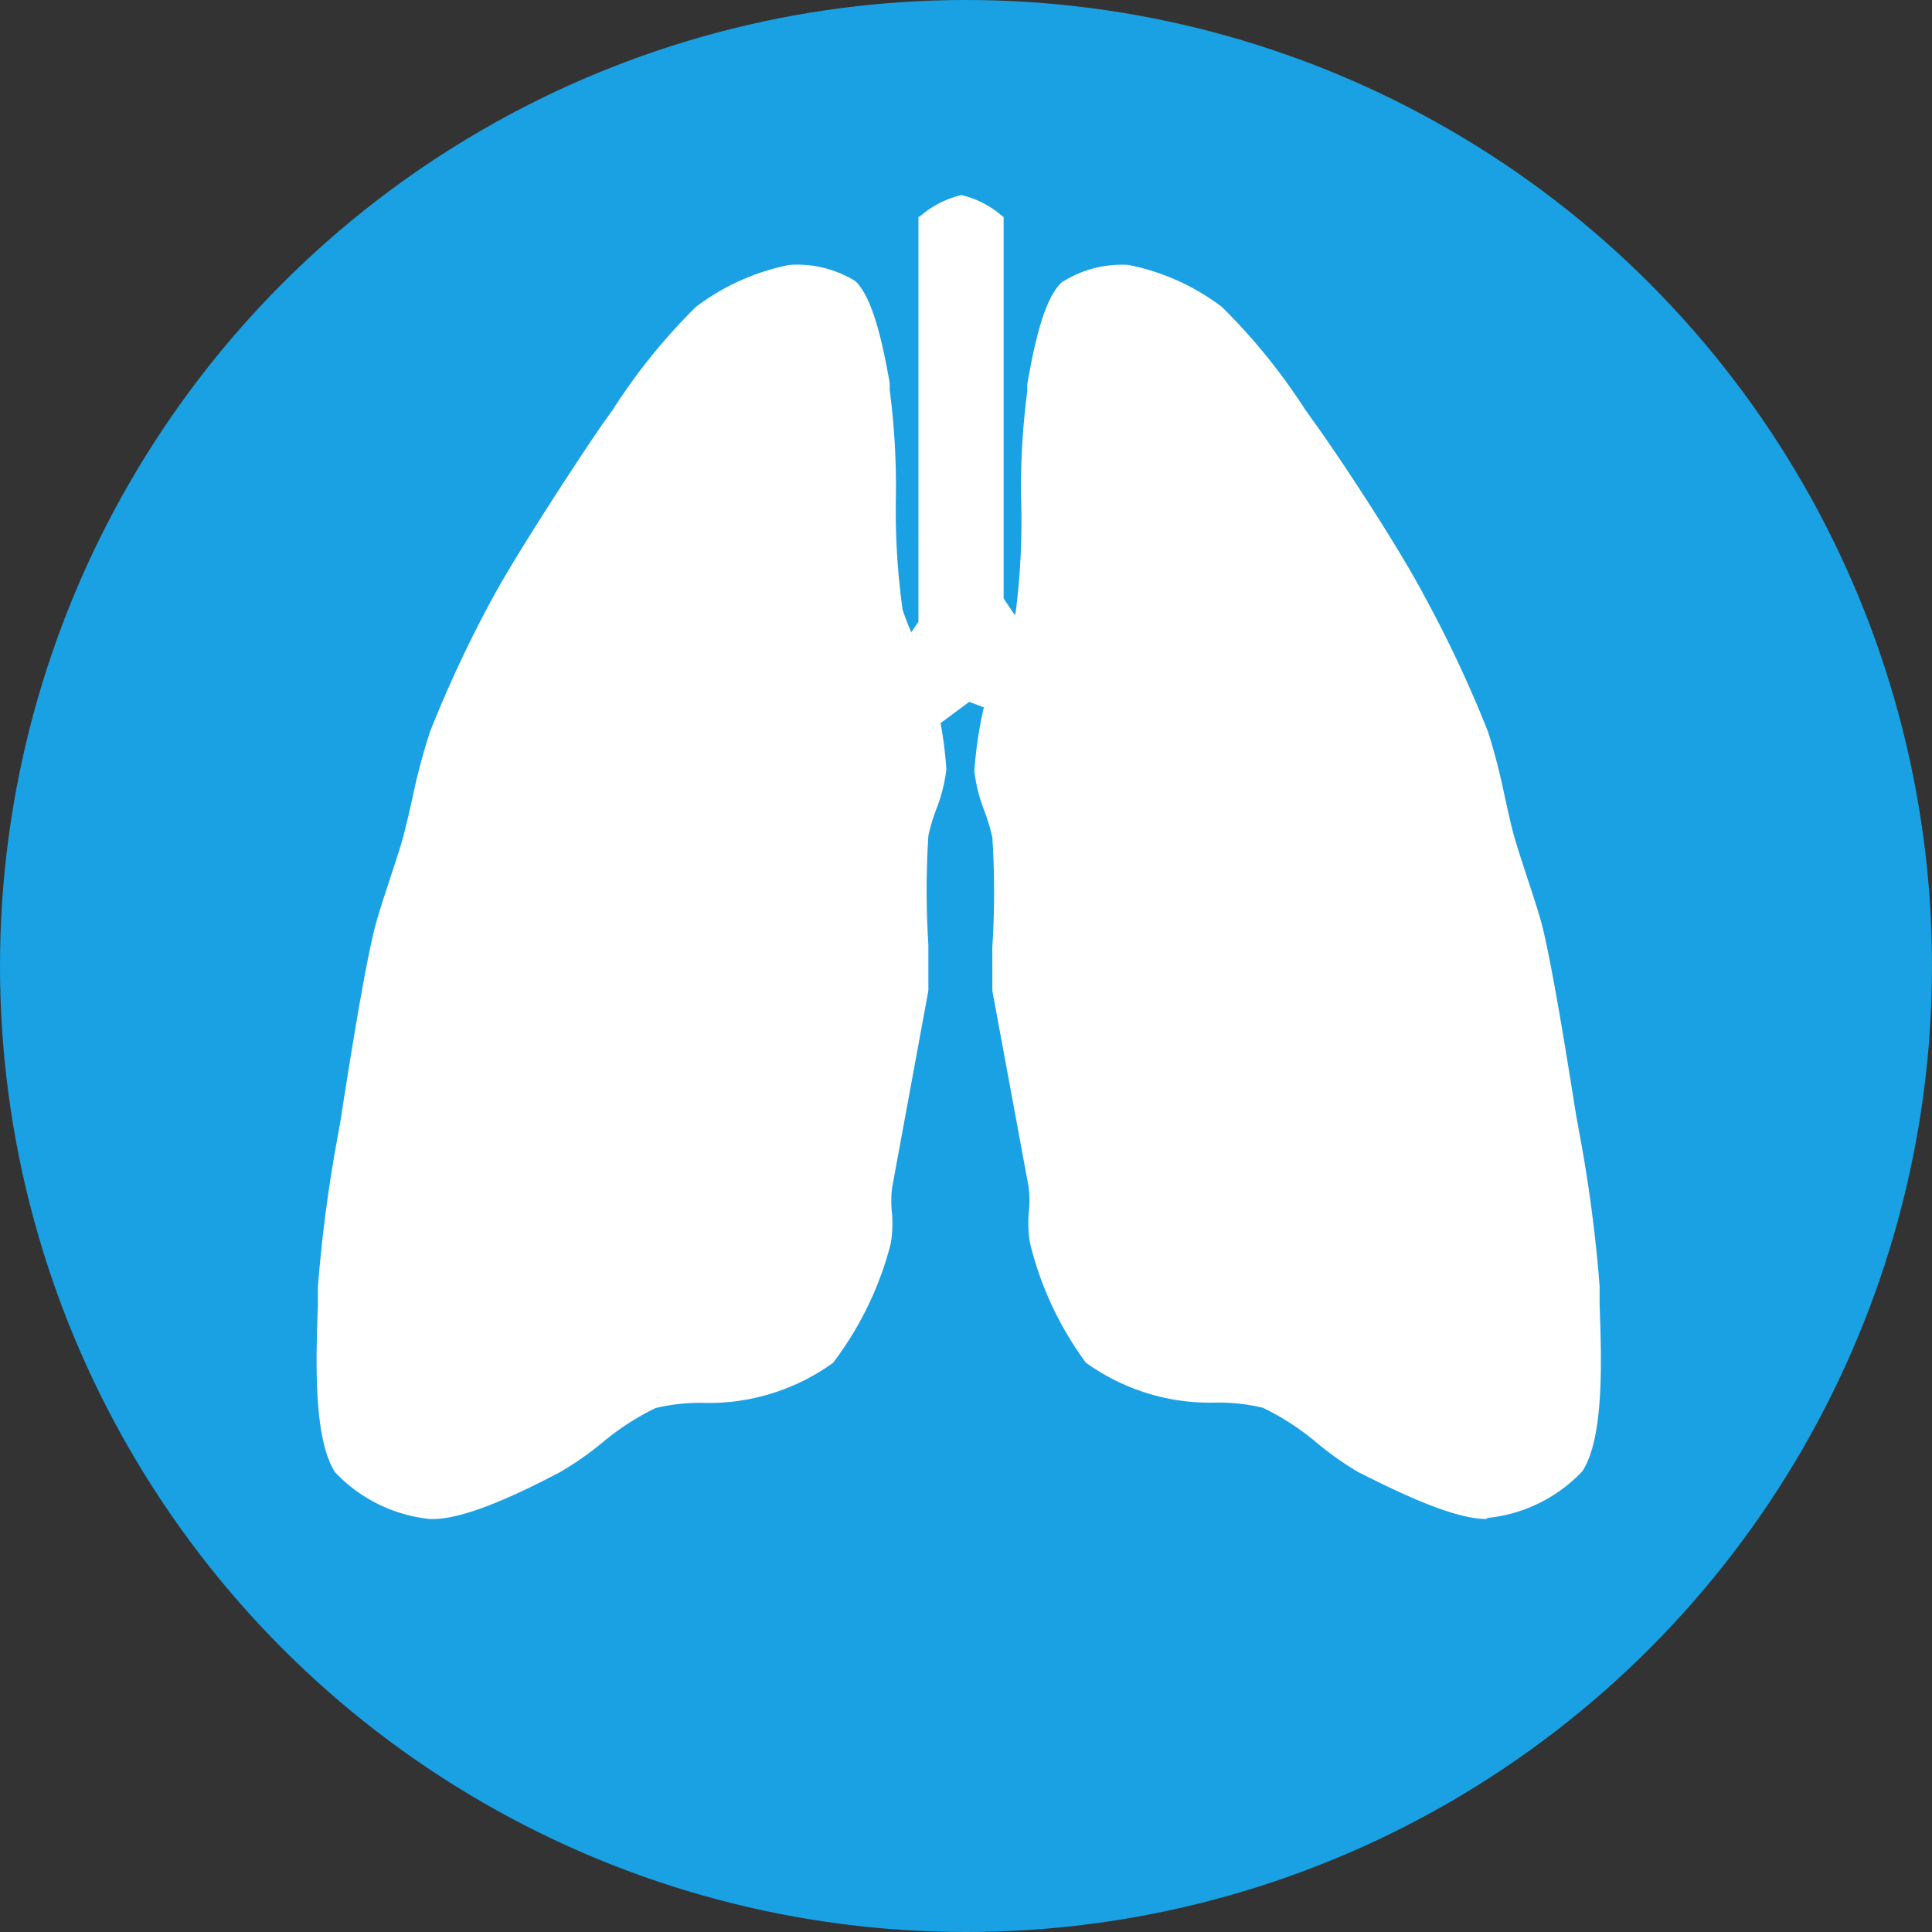 <svg xmlns="http://www.w3.org/2000/svg" viewBox="0 0 71.9 71.9"><rect x="0" y="0" width="71.9" height="71.9" fill="#333333" stroke="none"/><title>Asset 5</title><g data-name="Layer 2"><g data-name="Layer 1" style="isolation:isolate"><circle cx="35.95" cy="35.95" r="35.95" fill="#1aa1e3"/><g style="mix-blend-mode:color-dodge" fill="#fff"><path d="M34.43 8.22a3.64 3.64 0 0 1 1.34-.7 3.64 3.64 0 0 1 1.34.7v14.14l.7 1-.93 2.73-.82-.31-1.33 1-.84-2.78.55-.81z"/><path d="M34.6 27.21l-1-3.22.58-.85V8.08L34.3 8a3.57 3.57 0 0 1 1.48-.74 3.54 3.54 0 0 1 1.47.74l.1.08v14.19l.73 1.09L37 26.47l-.93-.35zm-.45-3.13l.7 2.31 1.15-.86.72.27.8-2.36-.67-1V8.36a3 3 0 0 0-1.1-.57 3 3 0 0 0-1.1.57v15z"/><path d="M37.14 36.87c0-1.44.18-4.32 0-5.74-.09-.64-.65-1.84-.67-2.49a15.45 15.45 0 0 1 .67-3.47c.17-.62.73-1.75.86-2.38.41-2 .11-6.21.48-8.23.18-1 .54-3.24 1.24-3.9a4 4 0 0 1 2.3-.54 8.23 8.23 0 0 1 3.35 1.52A26.71 26.71 0 0 1 48.81 16c1.08 1.51 3.12 4.64 4 6.28a45.9 45.9 0 0 1 2.39 5.09c.33.94.69 2.93 1 3.9s.84 2.5 1.05 3.36c.39 1.57.9 4.78 1.15 6.39s.91 5.18 1 6.93.31 5.35-.57 6.71a5.53 5.53 0 0 1-3.35 1.63c-1.25.07-3.64-1.15-4.79-1.74-.94-.48-2.56-2-3.54-2.38-.82-.3-2.6-.11-3.44-.33a8.29 8.29 0 0 1-3.06-1.3 12.11 12.11 0 0 1-2-4.33c-.12-.5 0-1.57-.09-2.07z"/><path d="M55.31 56.53c-1.33 0-3.65-1.19-4.77-1.75A11.77 11.77 0 0 1 49 53.69a9.58 9.58 0 0 0-2-1.3 7.17 7.17 0 0 0-1.83-.19 7.9 7.9 0 0 1-4.76-1.49 12.42 12.42 0 0 1-2.08-4.46 4.74 4.74 0 0 1-.05-1.08 4 4 0 0 0 0-1l-1.35-7.3v-1.63a31.87 31.87 0 0 0 0-4.07 6.67 6.67 0 0 0-.3-1 6 6 0 0 1-.37-1.47 15.14 15.14 0 0 1 .68-3.56c.08-.29.23-.67.4-1.07a8.8 8.8 0 0 0 .46-1.29 26.76 26.76 0 0 0 .2-4.22 27.62 27.62 0 0 1 .23-4v-.26c.21-1.17.56-3.12 1.28-3.79A4.12 4.12 0 0 1 42 9.86a8.49 8.49 0 0 1 3.47 1.56 22.35 22.35 0 0 1 3.1 3.82l.4.56c1.13 1.58 3.14 4.68 4 6.31a45.72 45.72 0 0 1 2.41 5.13 23.79 23.79 0 0 1 .62 2.41c.13.58.25 1.13.36 1.51s.27.88.45 1.42c.23.71.48 1.45.6 1.94.38 1.57.88 4.7 1.15 6.38.05.34.12.74.2 1.18a53.2 53.2 0 0 1 .77 5.79v.69c.07 2 .18 4.92-.64 6.19a5.63 5.63 0 0 1-3.53 1.74zM38.71 44a4.6 4.6 0 0 1 .06 1.15 4.58 4.58 0 0 0 0 .92 11.9 11.9 0 0 0 1.94 4.2 8.4 8.4 0 0 0 3 1.24 8 8 0 0 0 1.51.12 6.92 6.92 0 0 1 2 .21 9.6 9.6 0 0 1 2.09 1.36 11.75 11.75 0 0 0 1.48 1c1.13.57 3.48 1.78 4.67 1.71a5.36 5.36 0 0 0 3.17-1.52c.73-1.12.62-4.08.55-5.85v-.7a52.32 52.32 0 0 0-.76-5.71c-.08-.44-.14-.84-.19-1.18-.24-1.55-.76-4.79-1.14-6.33-.12-.47-.35-1.2-.59-1.9s-.36-1.08-.46-1.46-.23-1-.36-1.54a23.92 23.92 0 0 0-.68-2.28 45.23 45.23 0 0 0-2.37-5c-.87-1.58-2.9-4.71-4-6.25l-.4-.57a21.79 21.79 0 0 0-3-3.72A8.05 8.05 0 0 0 42 10.39h-.16a3.67 3.67 0 0 0-2 .48c-.59.55-.93 2.46-1.11 3.49v.26a28 28 0 0 0-.22 3.95 26.89 26.89 0 0 1-.26 4.29 9.14 9.14 0 0 1-.49 1.39c-.16.39-.3.75-.38 1a16.06 16.06 0 0 0-.66 3.38 5.87 5.87 0 0 0 .34 1.3 7 7 0 0 1 .33 1.16 31.38 31.38 0 0 1 0 4.17v1.59z"/><path d="M34.31 36.87c0-1.44-.18-4.32 0-5.74.09-.64.65-1.84.67-2.49a15.46 15.46 0 0 0-.67-3.47c-.17-.62-.73-1.75-.86-2.38-.41-2-.11-6.21-.48-8.23-.19-1-.54-3.24-1.24-3.9a4 4 0 0 0-2.3-.54 8.22 8.22 0 0 0-3.35 1.52A26.63 26.63 0 0 0 22.64 16c-1.08 1.51-3.11 4.64-4 6.28a45.81 45.81 0 0 0-2.39 5.09c-.33.94-.69 2.93-1 3.9s-.84 2.5-1.05 3.36c-.39 1.57-.9 4.78-1.15 6.39s-.91 5.18-1 6.93-.31 5.35.57 6.71a5.5 5.5 0 0 0 3.38 1.6c1.26.07 3.64-1.15 4.79-1.74.94-.48 2.56-2 3.54-2.38.82-.3 2.6-.11 3.44-.33a8.29 8.29 0 0 0 3.06-1.3 12.1 12.1 0 0 0 2-4.33c.12-.5 0-1.57.1-2.07z"/><path d="M16.13 56.53H16a5.64 5.64 0 0 1-3.53-1.74c-.82-1.27-.71-4.23-.64-6.19v-.69a53.21 53.21 0 0 1 .77-5.79c.08-.44.14-.84.19-1.18.27-1.68.76-4.81 1.15-6.38.12-.49.37-1.23.6-1.94.18-.55.35-1.06.45-1.42s.23-.93.36-1.51a23.72 23.72 0 0 1 .65-2.45 45.8 45.8 0 0 1 2.41-5.13c.9-1.62 2.91-4.72 4-6.31l.4-.56a22.14 22.14 0 0 1 3.09-3.82 8.51 8.51 0 0 1 3.47-1.56 4.12 4.12 0 0 1 2.46.6c.71.67 1.07 2.63 1.28 3.79v.26a27.51 27.51 0 0 1 .23 4 26.94 26.94 0 0 0 .25 4.18 9.14 9.14 0 0 0 .55 1.31 10.85 10.85 0 0 1 .4 1.07 15.05 15.05 0 0 1 .68 3.56 5.94 5.94 0 0 1-.37 1.47 6.77 6.77 0 0 0-.3 1 31.87 31.87 0 0 0 0 4.07v1.69L33.2 44.2a4.2 4.2 0 0 0 0 1 4.65 4.65 0 0 1-.05 1.08A12.42 12.42 0 0 1 31 50.72a7.89 7.89 0 0 1-4.77 1.49 7.14 7.14 0 0 0-1.83.19 9.65 9.65 0 0 0-2 1.3 11.67 11.67 0 0 1-1.55 1.08c-1.06.56-3.39 1.75-4.72 1.75zM29.6 10.39h-.16a8 8 0 0 0-3.22 1.47 21.72 21.72 0 0 0-3 3.71l-.4.57c-1.1 1.54-3.13 4.67-4 6.25a45.29 45.29 0 0 0-2.37 5 23.47 23.47 0 0 0-.59 2.34c-.13.59-.25 1.15-.37 1.54s-.28.9-.46 1.46-.47 1.42-.59 1.9c-.38 1.55-.89 4.78-1.14 6.33-.05.34-.12.74-.19 1.18a52.1 52.1 0 0 0-.76 5.71v.7c-.07 1.77-.17 4.73.55 5.85A5.36 5.36 0 0 0 16 56c1.19.06 3.55-1.13 4.66-1.7a11.74 11.74 0 0 0 1.49-1 9.6 9.6 0 0 1 2.09-1.36 6.93 6.93 0 0 1 2-.21 8 8 0 0 0 1.5-.12 8.38 8.38 0 0 0 3-1.24 11.86 11.86 0 0 0 1.94-4.2 4.49 4.49 0 0 0 0-.92 4.46 4.46 0 0 1 .06-1.25l1.33-7.2v-1.59a31.41 31.41 0 0 1 0-4.17 6.9 6.9 0 0 1 .33-1.16 5.92 5.92 0 0 0 .34-1.3 15.84 15.84 0 0 0-.66-3.38c-.07-.26-.22-.62-.37-1a9.34 9.34 0 0 1-.49-1.39 26.64 26.64 0 0 1-.22-4.25 28 28 0 0 0-.22-3.95v-.26c-.19-1-.53-2.94-1.12-3.49a3.68 3.68 0 0 0-2.06-.47z"/></g></g></g></svg>
